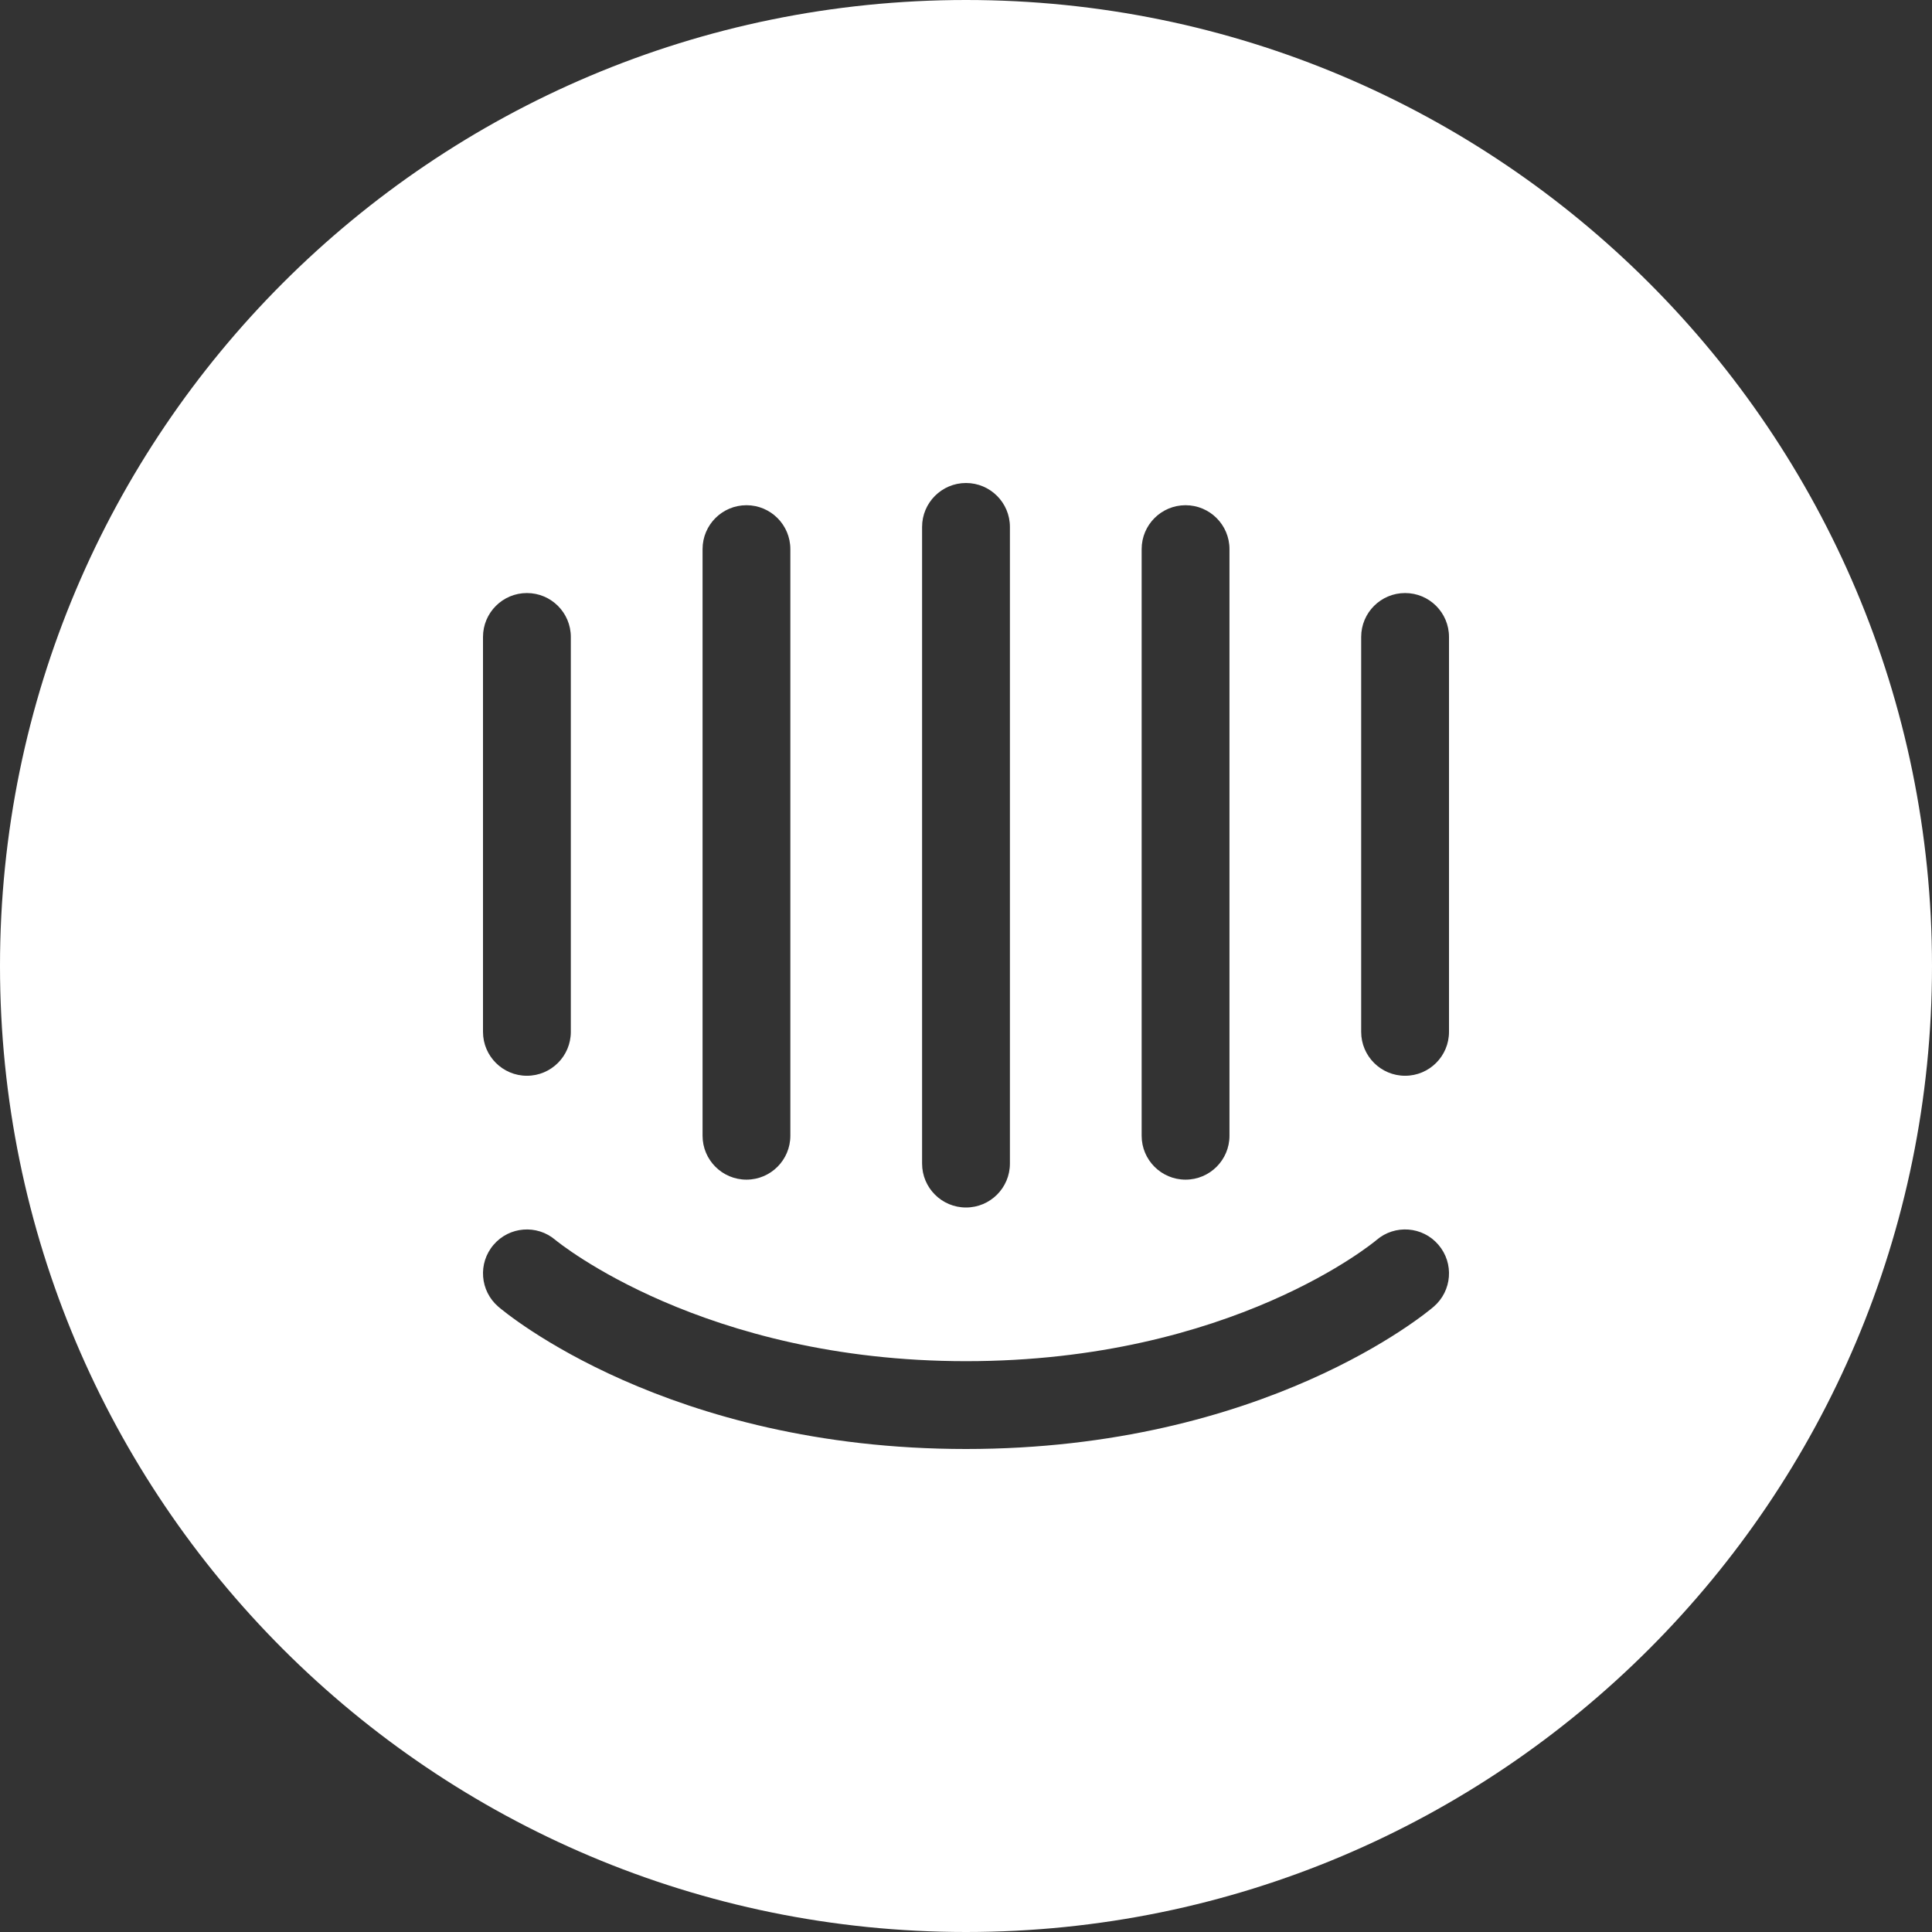 <svg width="48" height="48" viewBox="0 0 48 48" fill="none" xmlns="http://www.w3.org/2000/svg">
<rect x="0" y="0" width="48" height="48" fill="#333333" stroke="none"/>
<path fill-rule="evenodd" clip-rule="evenodd" d="M0 24C0 10.745 10.745 0 24 0C37.255 0 48 10.745 48 24C48 37.255 37.255 48 24 48C10.745 48 0 37.255 0 24ZM36 25.636V15.825C36 15.222 35.512 14.734 34.909 14.734C34.307 14.734 33.818 15.222 33.818 15.825V25.636C33.818 26.239 34.307 26.727 34.909 26.727C35.512 26.727 36 26.239 36 25.636ZM35.619 32.465C36.077 32.072 36.13 31.384 35.737 30.926C35.346 30.468 34.656 30.416 34.199 30.808C34.164 30.838 30.611 33.818 24 33.818C17.471 33.818 13.863 30.859 13.798 30.806C13.341 30.416 12.654 30.47 12.263 30.926C11.87 31.384 11.924 32.072 12.381 32.465C12.549 32.609 16.591 36 24 36C31.41 36 35.451 32.609 35.619 32.465ZM12 15.825V25.636C12 26.239 12.489 26.727 13.091 26.727C13.693 26.727 14.182 26.239 14.182 25.636V15.825C14.182 15.222 13.693 14.734 13.091 14.734C12.489 14.734 12 15.222 12 15.825ZM17.455 13.643V28.217C17.455 28.819 17.943 29.308 18.546 29.308C19.148 29.308 19.636 28.819 19.636 28.217V13.643C19.636 13.04 19.148 12.552 18.546 12.552C17.943 12.552 17.455 13.04 17.455 13.643ZM22.909 13.091V28.909C22.909 29.512 23.398 30 24 30C24.602 30 25.091 29.512 25.091 28.909V13.091C25.091 12.489 24.602 12 24 12C23.398 12 22.909 12.489 22.909 13.091ZM28.364 13.643V28.217C28.364 28.819 28.852 29.308 29.455 29.308C30.057 29.308 30.546 28.819 30.546 28.217V13.643C30.546 13.04 30.057 12.552 29.455 12.552C28.852 12.552 28.364 13.04 28.364 13.643Z" fill="white"/>
</svg>
